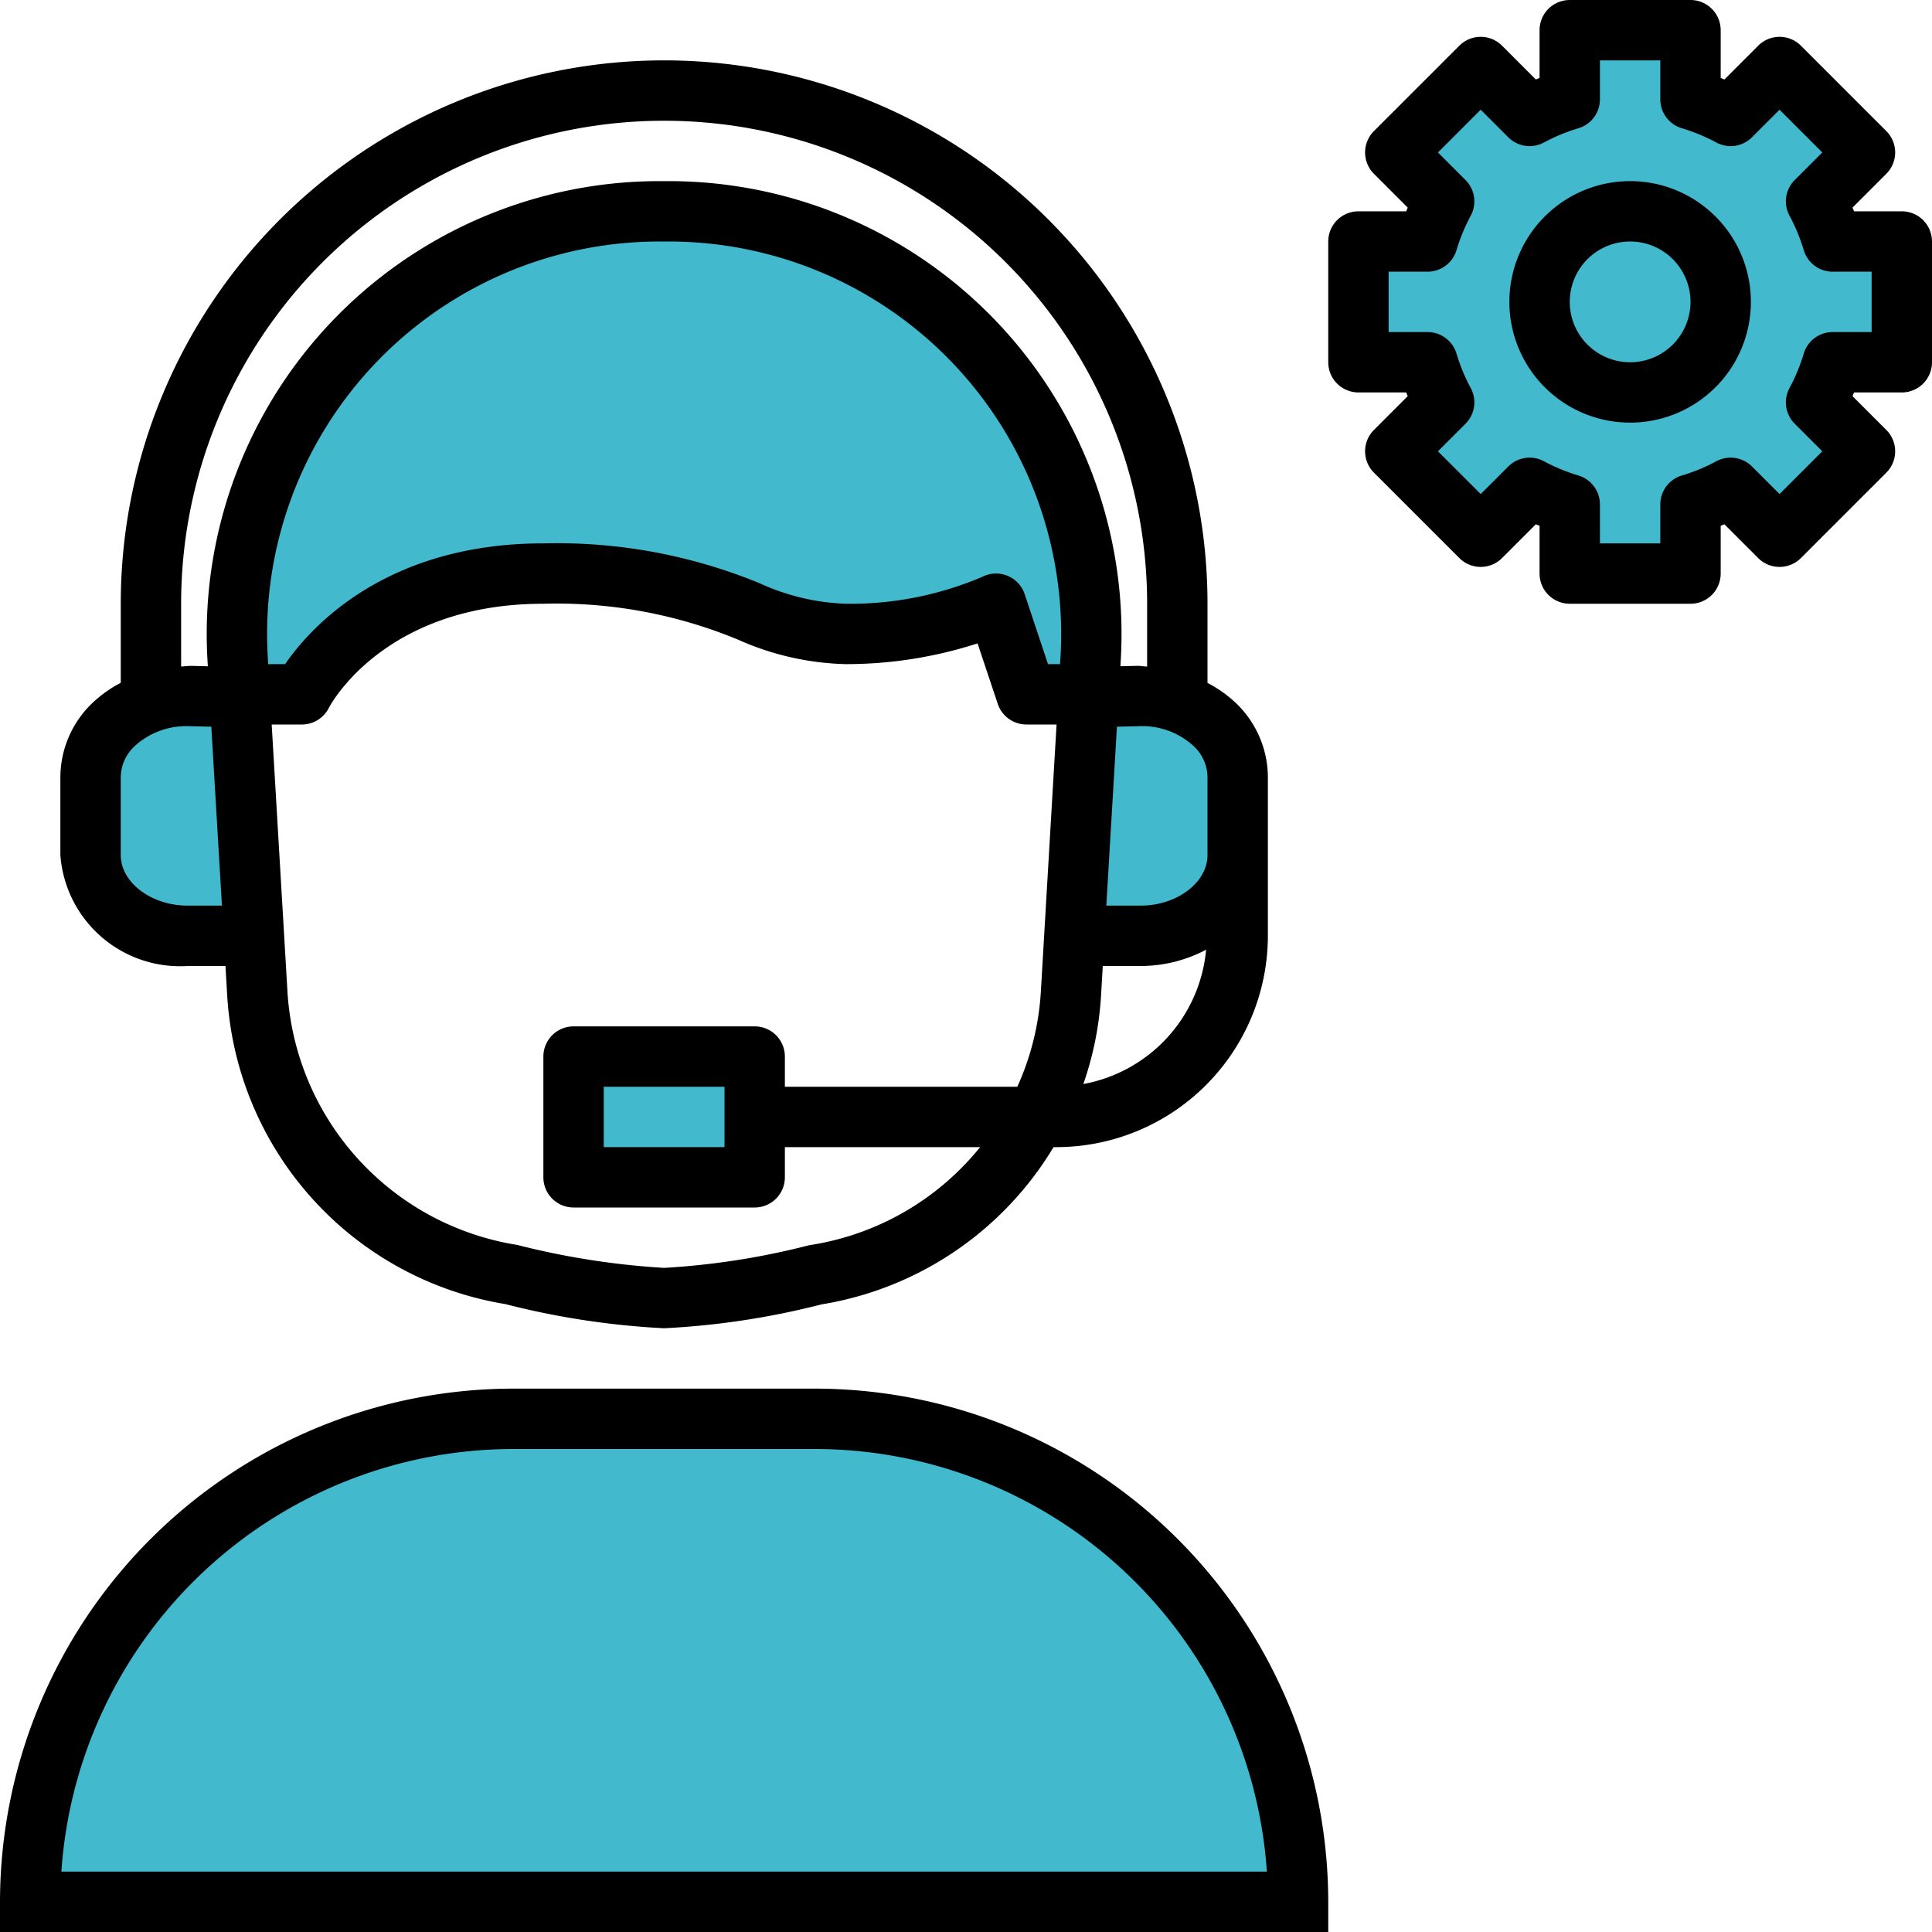 <?xml version="1.0" ?><svg height="64" viewBox="0 0 64 64" width="64" xmlns="http://www.w3.org/2000/svg"><defs><style>
      .cls-1 {
        fill: #42b9cc;
      }
    </style></defs><title/><g data-name="customer service-technical support-male" id="customer_service-technical_support-male"><path class="cls-1" d="M8,23h2s3-4,7-4,8,2,10,2a35.36,35.36,0,0,0,6-1l1,3h2S37,7,22,7,8,23,8,23Z"/><polygon class="cls-1" points="23 35 19 35 19 39 25 39 25 35 23 35"/><path class="cls-1" d="M36,23v8s4,0,5-2S41,23,36,23Z"/><path class="cls-1" d="M7,23s-4,0-4,3,0,5,3,5H8S8,23,7,23Z"/><path class="cls-1" d="M22,47c7,0,14,1,18,7s3,9,3,9H1S3,49,11,48,17,47,22,47Z"/><polygon class="cls-1" points="52 1 52 3 51 4 49 2 46 5 48 7 47 8 45 8 45 12 47 12 48 13 47 15 49 18 51 16 52 17 52 19 56 19 56 17 57 16 59 18 62 15 60 13 61 12 63 12 63 8 61 8 60 7 61 5 59 2 57 4 56 3 56 1 52 1"/><g><path d="M54,6a4,4,0,1,0,4,4A4,4,0,0,0,54,6Zm0,6a2,2,0,1,1,2-2A2,2,0,0,1,54,12Z"/><path d="M63,7H61.418c-.017-.042-.034-.083-.051-.123l1.12-1.12a1,1,0,0,0,0-1.414l-2.83-2.83a1,1,0,0,0-1.414,0l-1.12,1.12L57,2.582V1a1,1,0,0,0-1-1H52a1,1,0,0,0-1,1V2.582l-.123.051-1.12-1.12a1,1,0,0,0-1.414,0l-2.83,2.83a1,1,0,0,0,0,1.414l1.12,1.12c-.017.041-.034.082-.051.123H45a1,1,0,0,0-1,1v4a1,1,0,0,0,1,1h1.582c.017.042.034.083.051.123l-1.12,1.12a1,1,0,0,0,0,1.414l2.83,2.83a1,1,0,0,0,1.414,0l1.12-1.12.123.051V19a1,1,0,0,0,1,1h4a1,1,0,0,0,1-1V17.418l.123-.051,1.12,1.12a1,1,0,0,0,1.414,0l2.83-2.83a1,1,0,0,0,0-1.414l-1.12-1.12c.017-.041.034-.082.051-.123H63a1,1,0,0,0,1-1V8A1,1,0,0,0,63,7Zm-1,4H60.71a1,1,0,0,0-.957.708,6.081,6.081,0,0,1-.47,1.141,1,1,0,0,0,.17,1.188l.913.913L58.95,16.366l-.913-.913a1,1,0,0,0-1.187-.17,6.081,6.081,0,0,1-1.141.47A1,1,0,0,0,55,16.71V18H53V16.71a1,1,0,0,0-.708-.957,6.081,6.081,0,0,1-1.141-.47,1,1,0,0,0-1.187.17l-.913.913L47.634,14.95l.913-.913a1,1,0,0,0,.17-1.187,6.081,6.081,0,0,1-.47-1.141A1,1,0,0,0,47.29,11H46V9h1.29a1,1,0,0,0,.957-.708,6.081,6.081,0,0,1,.47-1.141,1,1,0,0,0-.17-1.187l-.913-.913L49.05,3.634l.913.913a1,1,0,0,0,1.188.17,6.081,6.081,0,0,1,1.141-.47A1,1,0,0,0,53,3.29V2h2V3.29a1,1,0,0,0,.708.957,6.081,6.081,0,0,1,1.141.47,1,1,0,0,0,1.188-.17l.913-.913L60.366,5.05l-.913.913a1,1,0,0,0-.17,1.188,6.081,6.081,0,0,1,.47,1.141A1,1,0,0,0,60.71,9H62Z"/><path d="M27,46H17A17.019,17.019,0,0,0,0,63v1H44V63A17.019,17.019,0,0,0,27,46ZM2.033,62A15.02,15.02,0,0,1,17,48H27A15.02,15.02,0,0,1,41.967,62Z"/><path d="M6.214,32H7.469l.058.991A11.022,11.022,0,0,0,16.74,43.2,26.528,26.528,0,0,0,22,44a26.176,26.176,0,0,0,5.212-.79A11.037,11.037,0,0,0,34.9,38H35a7.008,7.008,0,0,0,7-7V25.729a3.414,3.414,0,0,0-1.066-2.446,4.121,4.121,0,0,0-.934-.66V20A18,18,0,0,0,4,20v2.619a4.175,4.175,0,0,0-.934.664A3.414,3.414,0,0,0,2,25.729v2.6A3.976,3.976,0,0,0,6.214,32ZM8.87,21.764A13,13,0,0,1,21.848,8h.3A13,13,0,0,1,35.13,21.764L35.116,22h-.4l-.772-2.316a1,1,0,0,0-1.4-.578A11.128,11.128,0,0,1,28,20a7.467,7.467,0,0,1-2.839-.68A17.647,17.647,0,0,0,18,18c-5.223,0-7.716,2.783-8.556,4h-.56ZM26.86,41.241a.9.9,0,0,0-.1.02A25.012,25.012,0,0,1,22,42a25.784,25.784,0,0,1-4.86-.759,9.048,9.048,0,0,1-7.616-8.367L9,24h1a1,1,0,0,0,.895-.553C10.912,23.413,12.68,20,18,20a15.7,15.7,0,0,1,6.448,1.189A9.272,9.272,0,0,0,28,22a14.126,14.126,0,0,0,4.383-.687l.668,2A1,1,0,0,0,34,24h1l-.522,8.874A8.893,8.893,0,0,1,33.7,36H26V35a1,1,0,0,0-1-1H19a1,1,0,0,0-1,1v4a1,1,0,0,0,1,1h6a1,1,0,0,0,1-1V38h6.468A9,9,0,0,1,26.86,41.241ZM24,36v2H20V36Zm11.887-.09a10.849,10.849,0,0,0,.586-2.92L36.531,32h1.255a4.636,4.636,0,0,0,2.168-.54A4.986,4.986,0,0,1,35.887,35.91ZM40,28.327C40,29.234,38.986,30,37.786,30H36.648L37,24.073l.723-.017a2.518,2.518,0,0,1,1.816.657A1.432,1.432,0,0,1,40,25.729v2.6ZM6,20a16,16,0,0,1,32,0v2.08c-.109,0-.216-.026-.326-.023l-.559.013.011-.19A15,15,0,0,0,22.152,6h-.3A15,15,0,0,0,6.874,21.881l.011.19-.559-.013c-.111,0-.217.017-.326.021ZM4,25.729a1.432,1.432,0,0,1,.464-1.016,2.538,2.538,0,0,1,1.816-.657L7,24.073,7.352,30H6.214C5.014,30,4,29.234,4,28.327Z"/></g></g></svg>